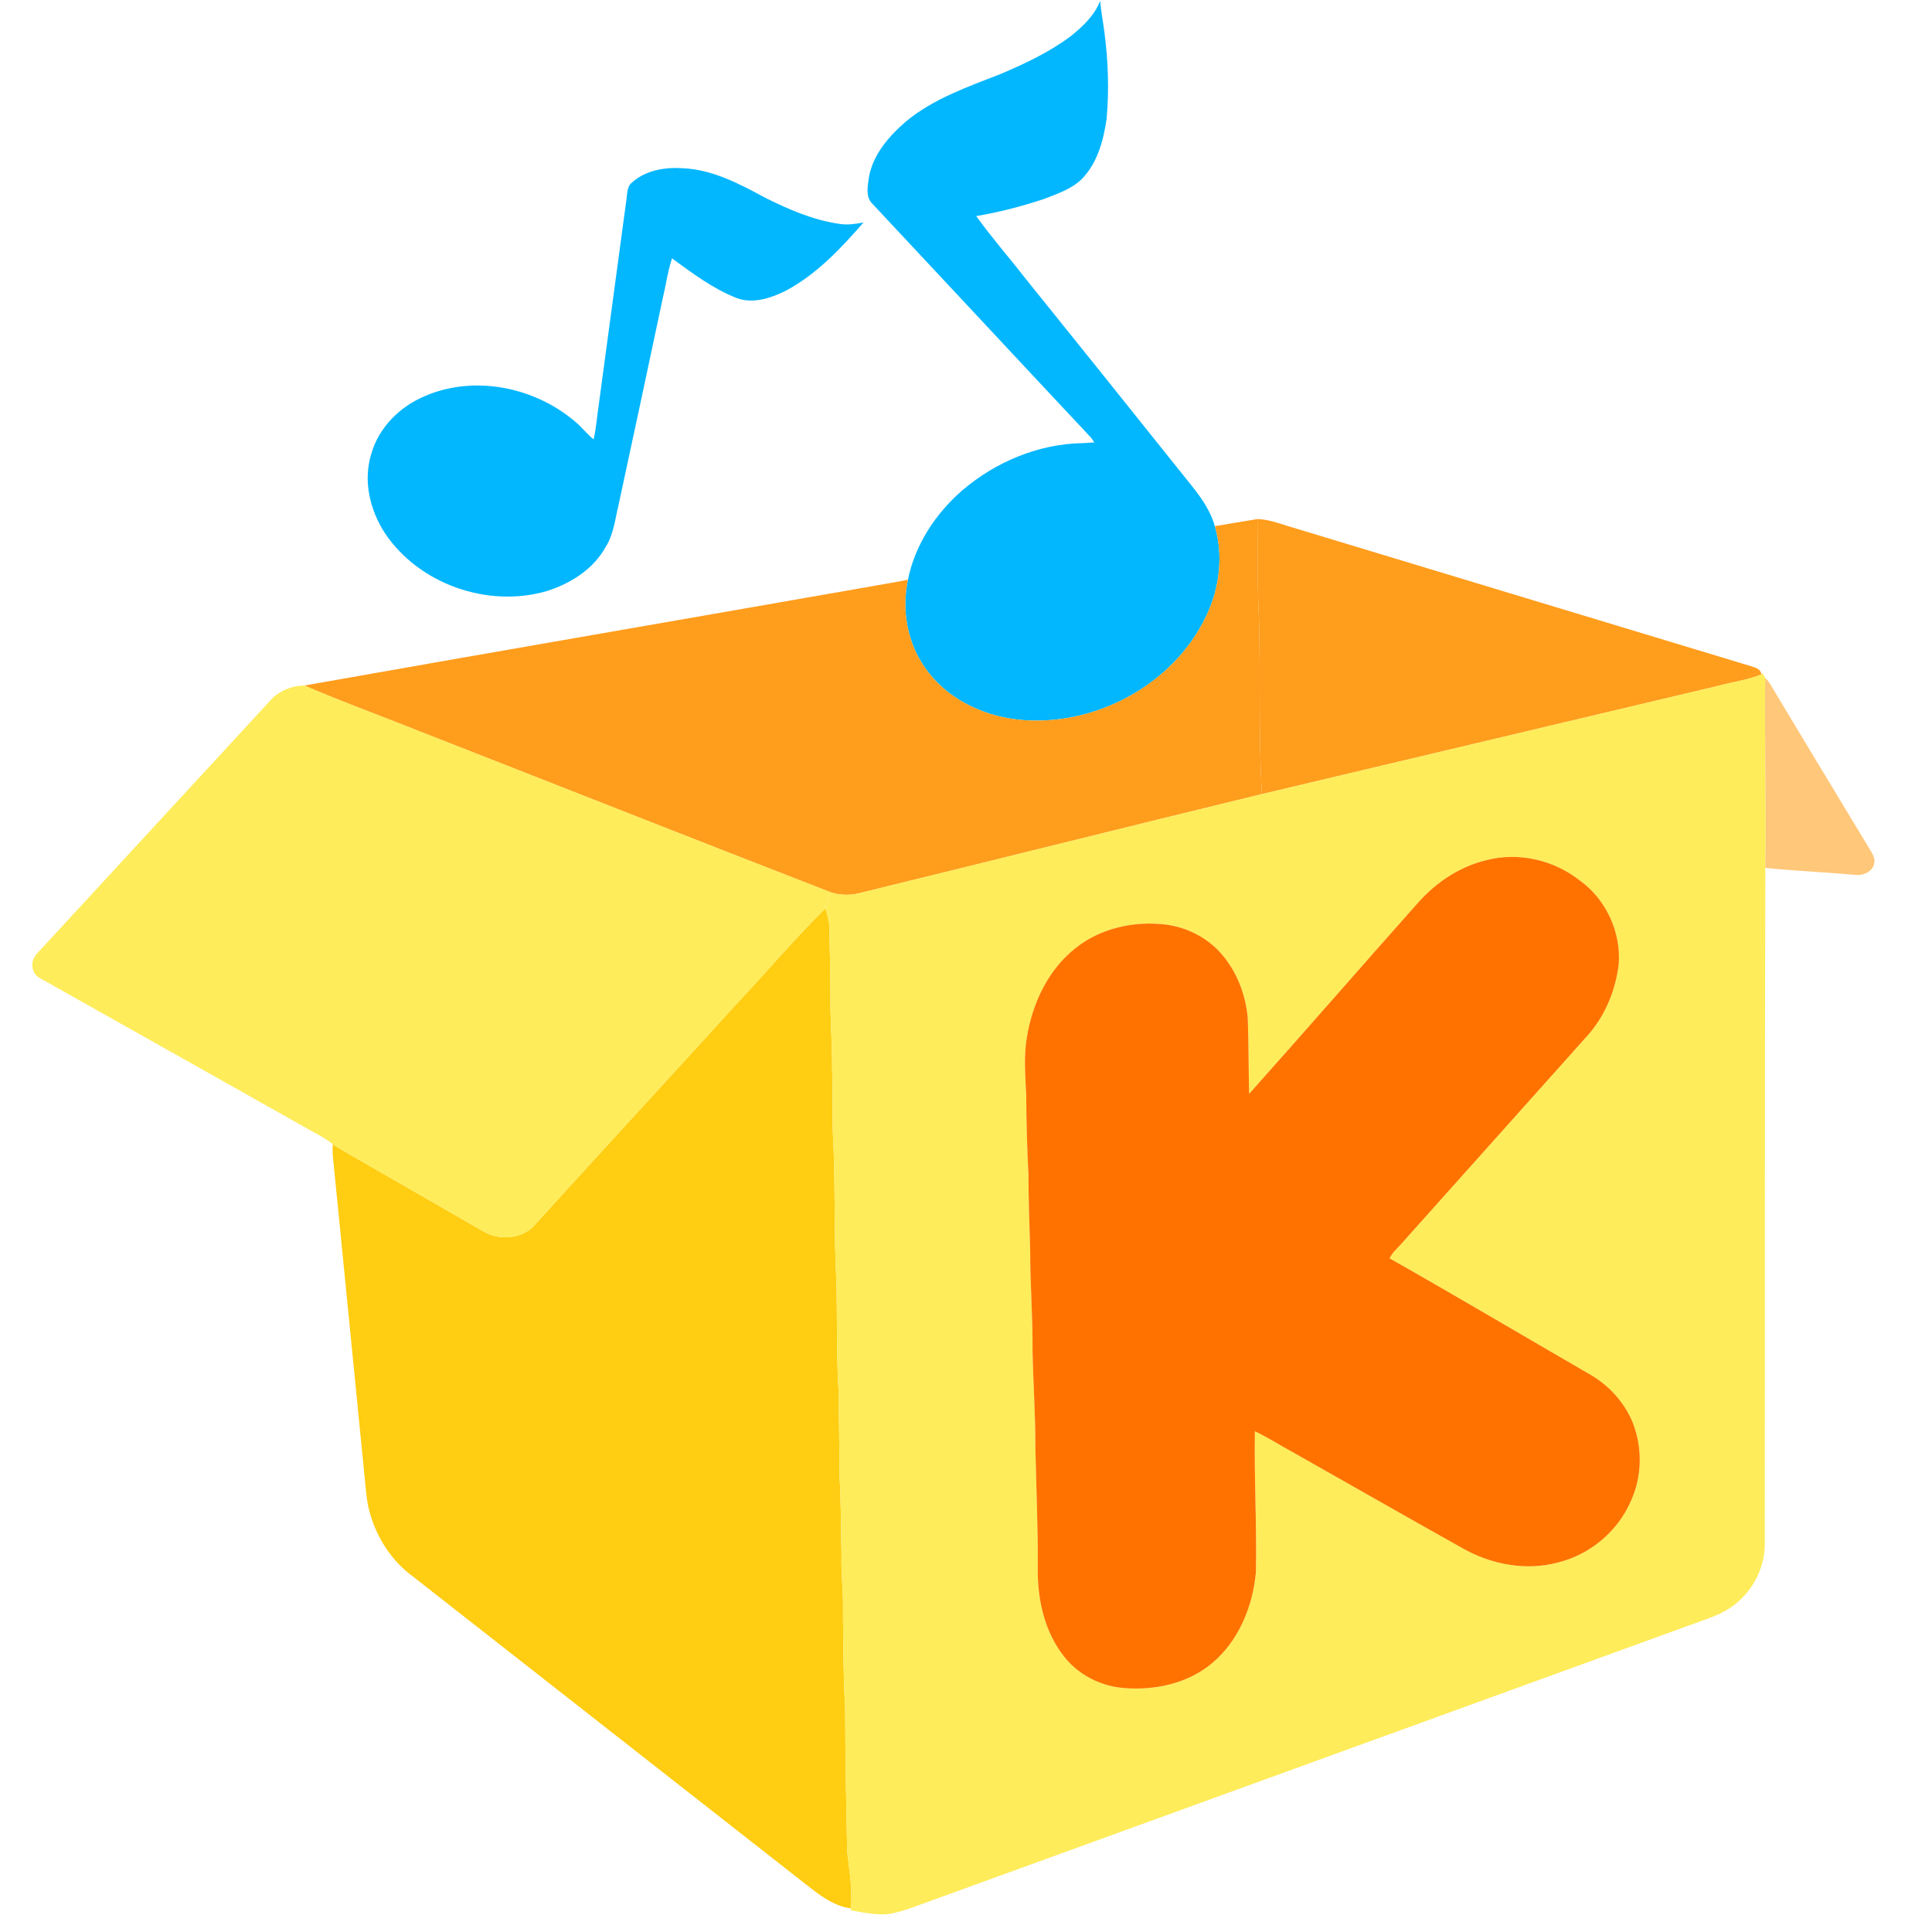 <?xml version="1.0" encoding="UTF-8" standalone="no"?>
<svg
   xmlns:dc="http://purl.org/dc/elements/1.1/"
   xmlns:cc="http://creativecommons.org/ns#"
   xmlns:rdf="http://www.w3.org/1999/02/22-rdf-syntax-ns#"
   xmlns:svg="http://www.w3.org/2000/svg"
   xmlns="http://www.w3.org/2000/svg"
   xmlns:sodipodi="http://sodipodi.sourceforge.net/DTD/sodipodi-0.dtd"
   xmlns:inkscape="http://www.inkscape.org/namespaces/inkscape"
   width="256.0px"
   height="256.0px"
   viewBox="0 0 256.0 256.0"
   version="1.1"
   id="SVGRoot"
   sodipodi:docname="icon.svg"
   inkscape:version="1.0.2 (e86c8708, 2021-01-15)">
  <defs
     id="defs362">
    <filter
       style="color-interpolation-filters:sRGB;"
       inkscape:label="Fade to Black or White"
       id="filter502">
      <feColorMatrix
         values="1.38778e-16 0 0 0 1 0 1.38778e-16 0 0 1 0 0 1.38778e-16 0 1 0 0 0 1 0"
         id="feColorMatrix500"
         result="fbSourceGraphic" />
      <feColorMatrix
         result="fbSourceGraphicAlpha"
         in="fbSourceGraphic"
         values="0 0 0 -1 0 0 0 0 -1 0 0 0 0 -1 0 0 0 0 1 0"
         id="feColorMatrix504" />
      <feColorMatrix
         id="feColorMatrix506"
         values="1.38778e-16 0 0 0 1 0 1.38778e-16 0 0 1 0 0 1.38778e-16 0 1 0 0 0 1 0"
         in="fbSourceGraphic"
         result="fbSourceGraphic" />
      <feColorMatrix
         result="fbSourceGraphicAlpha"
         in="fbSourceGraphic"
         values="0 0 0 -1 0 0 0 0 -1 0 0 0 0 -1 0 0 0 0 1 0"
         id="feColorMatrix526" />
      <feColorMatrix
         id="feColorMatrix528"
         values="1 0 0 0 0 0 1 0 0 0 0 0 1 0 0 0 0 0 1 0"
         in="fbSourceGraphic" />
    </filter>
  </defs>
  <sodipodi:namedview
     id="base"
     pagecolor="#ffffff"
     bordercolor="#666666"
     borderopacity="1.0"
     inkscape:pageopacity="0.0"
     inkscape:pageshadow="2"
     inkscape:zoom="1.979899"
     inkscape:cx="174.30525"
     inkscape:cy="110.47581"
     inkscape:document-units="px"
     inkscape:current-layer="g868"
     inkscape:document-rotation="0"
     showgrid="true"
     inkscape:window-width="1448"
     inkscape:window-height="840"
     inkscape:window-x="247"
     inkscape:window-y="105"
     inkscape:window-maximized="0">
    <inkscape:grid
       type="xygrid"
       id="grid371" />
  </sodipodi:namedview>
  <g
     inkscape:label="图层 1"
     inkscape:groupmode="layer"
     id="layer1"
     style="display:inline">
    <g
       style="clip-rule:evenodd;display:inline;fill-rule:evenodd"
       id="g704"
       transform="matrix(0.125,0,0,0.125,82.362,108.308)">
      <g
         id="g1539"
         transform="matrix(1.896,0,0,1.896,-605.45,-813.01)"
         style="display:inline">
        <g
           id="g868"
           transform="matrix(1.121,0,0,1.121,-57.565,-47.817)">
          <path
             d="m -62.434,-38.974 h 0.334 c -0.089,0.078 -0.256,0.245 -0.334,0.323 z M 392.863,518.965 c 15.141,-16.022 29.323,-32.958 45.044,-48.433 0.87,3.278 2.018,6.534 1.951,9.979 0.145,11.172 0.591,22.343 0.502,33.526 -0.145,11.885 0.97,23.748 0.825,35.645 0.613,13.636 -0.145,27.294 0.769,40.907 0.847,21.652 0.19,43.338 1.349,64.968 0.557,18.218 0,36.459 1.081,54.654 0.167,14.137 0.546,28.286 0.479,42.435 0.847,13.357 0.714,26.747 1.048,40.127 -0.323,9.299 0.959,18.553 0.725,27.851 0.145,16.334 0.145,32.69 1.081,49.013 0.067,23.771 0.513,47.53 1.003,71.289 1.07,9.41 2.687,18.843 1.895,28.364 -7.448,-0.87 -13.881,-5.329 -19.69,-9.789 C 364.856,907.756 298.807,855.967 232.724,804.222 c -11.116,-7.961 -19.01,-20.125 -22.355,-33.337 -1.494,-5.608 -1.728,-11.439 -2.353,-17.181 -5.285,-53.461 -10.547,-106.923 -15.877,-160.373 -0.089,-1.739 -0.078,-3.467 0.034,-5.196 3.345,2.397 7.013,4.27 10.547,6.355 21.496,12.342 42.936,24.774 64.444,37.094 8.15,4.872 20.203,3.98 26.29,-3.78 33.047,-36.358 66.35,-72.482 99.408,-108.841 z"
             id="path666"
             style="fill:#ffcd11;fill-opacity:1;stroke-width:1.115" />
          <path
             d="m 560.406,35.426 c 5.898,-4.805 11.707,-10.257 14.528,-17.516 0.368,5.307 1.461,10.514 2.107,15.788 1.873,14.249 2.375,28.71 1.081,43.037 -1.516,10.692 -4.527,21.886 -12.186,29.892 -5.162,5.14 -12.287,7.47 -18.921,10.079 -11.083,3.668 -22.41,6.645 -33.917,8.574 7.459,10.447 15.988,20.102 23.849,30.248 25.855,32.11 51.678,64.243 77.388,96.476 6.823,8.663 14.673,17.036 17.772,27.929 4.337,14.74 2.353,30.862 -4.226,44.642 -16.412,34.842 -56.617,56.16 -94.659,51.756 -17.672,-2.107 -35.165,-10.703 -45.501,-25.554 -9.076,-12.61 -11.896,-29.078 -8.685,-44.163 3.534,-17.415 13.781,-32.991 27.104,-44.542 16.691,-14.271 38.242,-23.291 60.329,-23.559 1.84,-0.1 3.679,-0.256 5.53,-0.346 -0.569,-0.78 -1.104,-1.561 -1.617,-2.353 -36.347,-38.733 -72.505,-77.656 -108.829,-116.422 -3.791,-3.412 -2.609,-8.942 -1.996,-13.39 2.007,-11.517 10.101,-20.671 18.664,-28.063 13.836,-11.384 31.007,-17.226 47.441,-23.693 12.119,-5.173 24.172,-10.871 34.742,-18.82 z M 341.465,108.488 c 6.823,-6.121 16.457,-7.693 25.331,-7.08 14.896,0.658 28.353,7.872 41.197,14.795 11.696,5.853 23.949,11.116 36.983,12.978 3.98,0.647 8.005,0.011 11.93,-0.747 -11.395,13.045 -23.581,26.067 -39.09,34.229 -7.347,3.568 -16.089,6.5 -24.138,3.512 -11.874,-4.616 -22.098,-12.387 -32.311,-19.813 -2.219,6.745 -3.122,13.814 -4.794,20.704 -7.214,33.983 -14.438,67.967 -21.797,101.928 -1.762,7.225 -2.475,14.918 -6.522,21.351 -6.154,11.127 -17.616,18.274 -29.49,21.998 -29.256,8.462 -63.429,-3.434 -80.51,-28.81 -7.582,-11.551 -11.071,-26.324 -6.846,-39.748 3.746,-13.201 14.394,-23.637 26.892,-28.821 24.886,-10.67 55.234,-4.237 75.348,13.335 3.033,2.631 5.497,5.831 8.618,8.351 1.316,-5.575 1.639,-11.294 2.52,-16.936 4.571,-34.262 9.276,-68.491 13.848,-102.753 0.502,-2.921 0.178,-6.489 2.832,-8.474 z"
             id="path670"
             style="fill:#03b7ff;fill-opacity:1;stroke-width:1.115" />
          <path
             d="m 632.108,279.932 c 7.069,-1.249 14.16,-2.341 21.228,-3.557 0.223,16.769 -0.111,33.56 0.803,50.317 0.736,28.955 -0.256,57.955 1.405,86.876 -67.153,16.323 -134.183,33.125 -201.303,49.537 -4.571,1.059 -9.421,0.903 -13.859,-0.624 -68.402,-26.513 -136.625,-53.528 -204.949,-80.231 -19.11,-7.693 -38.532,-14.661 -57.431,-22.834 98.249,-17.415 196.587,-34.318 294.857,-51.588 2.063,-0.39 4.125,-0.747 6.177,-1.215 -3.211,15.085 -0.39,31.553 8.685,44.163 10.336,14.851 27.829,23.447 45.501,25.554 38.042,4.404 78.247,-16.914 94.659,-51.756 6.578,-13.781 8.563,-29.903 4.226,-44.642 z"
             id="path672"
             style="fill:#ff9d1c;fill-opacity:1;stroke-width:1.115" />
          <path
             d="m 653.336,276.376 c 5.374,0.156 10.425,2.04 15.509,3.601 77.031,23.325 154.063,46.649 231.116,69.929 2.04,0.647 4.46,1.427 4.727,3.958 -6.812,2.787 -14.137,3.735 -21.206,5.63 -75.983,18.006 -151.955,36.08 -227.939,54.075 -1.661,-28.922 -0.669,-57.921 -1.405,-86.876 -0.914,-16.758 -0.58,-33.549 -0.803,-50.317 z"
             id="path674"
             style="fill:#ff9d1c;fill-opacity:1;stroke-width:1.115;stroke-miterlimit:4;stroke-dasharray:none" />
          <path
             d="m 904.689,353.864 0.602,-0.602 c 0.312,0.591 0.959,1.762 1.282,2.353 -0.368,31.575 0.658,63.173 0.078,94.759 -0.323,112.275 -0.123,224.572 -0.256,336.846 0.111,11.016 -4.973,21.853 -13.245,29.067 -4.504,4.114 -10.101,6.745 -15.821,8.73 -132.221,47.998 -264.431,96.03 -396.652,144.05 -3.702,1.215 -7.426,2.464 -11.294,3.055 -6.333,0.636 -12.621,-0.769 -18.809,-1.84 l 0.045,-0.992 c 0.792,-9.522 -0.825,-18.954 -1.895,-28.364 -0.491,-23.759 -0.937,-47.519 -1.003,-71.289 -0.937,-16.323 -0.937,-32.679 -1.081,-49.013 0.234,-9.299 -1.048,-18.553 -0.725,-27.851 -0.334,-13.379 -0.201,-26.77 -1.048,-40.127 0.067,-14.149 -0.312,-28.297 -0.479,-42.435 -1.081,-18.196 -0.524,-36.436 -1.081,-54.654 -1.16,-21.63 -0.502,-43.315 -1.349,-64.968 -0.914,-13.613 -0.156,-27.271 -0.769,-40.907 0.145,-11.896 -0.97,-23.759 -0.825,-35.645 0.089,-11.183 -0.357,-22.355 -0.502,-33.526 0.067,-3.445 -1.081,-6.701 -1.951,-9.979 0.112,-2.865 1.416,-5.452 2.475,-8.05 4.437,1.527 9.287,1.684 13.859,0.624 67.119,-16.412 134.15,-33.214 201.303,-49.537 75.983,-17.995 151.955,-36.068 227.939,-54.075 7.069,-1.895 14.394,-2.843 21.206,-5.63 m -137.182,92.663 c -13.123,3.1 -24.752,10.871 -33.716,20.816 -28.286,31.809 -56.204,63.942 -84.568,95.684 -0.346,-12.599 -0.223,-25.22 -0.702,-37.819 -1.059,-11.941 -5.675,-23.771 -13.781,-32.701 -7.013,-7.671 -16.824,-12.565 -27.104,-13.881 -15.944,-1.929 -32.98,1.851 -45.545,12.175 -13.468,10.882 -21.106,27.528 -23.793,44.352 -1.606,9.6 -0.658,19.333 -0.256,28.977 0.056,13.023 0.401,26.034 1.104,39.034 0,12.666 0.513,25.331 0.859,37.997 -0.034,16.735 1.338,33.426 1.171,50.161 0.312,15.977 1.494,31.921 1.416,47.909 0.413,20.08 1.349,40.138 1.193,60.218 -0.234,15.509 3.278,31.709 13.023,44.118 7.091,9.154 18.162,14.829 29.646,15.821 15.509,1.327 32.077,-2.152 44.219,-12.331 13.346,-11.138 20.381,-28.398 21.92,-45.423 0.479,-23.425 -0.925,-46.861 -0.502,-70.275 6.221,2.966 12.041,6.656 18.073,9.968 28.253,15.966 56.416,32.077 84.724,47.943 14.483,8.418 32.2,11.952 48.545,7.47 15.944,-3.991 29.724,-15.565 36.213,-30.683 5.675,-12.443 5.798,-27.149 0.591,-39.759 -4.382,-10.101 -12.276,-18.497 -21.897,-23.793 -33.036,-19.132 -65.882,-38.599 -99.085,-57.419 1.316,-2.787 3.69,-4.817 5.708,-7.069 30.85,-34.552 61.779,-69.026 92.618,-103.578 9.02,-9.89 14.383,-22.823 15.955,-36.046 1.238,-15.921 -6.277,-32.222 -19.21,-41.61 -12.967,-10.302 -30.705,-14.517 -46.816,-10.257 z"
             id="path676"
             style="fill:#feec5a;fill-opacity:1;stroke-width:1.115" />
          <path
             d="m 906.573,355.615 c 0.758,0.714 1.449,1.505 2.074,2.353 16.245,27.193 32.701,54.275 49.057,81.402 1.483,2.698 3.936,5.43 3.278,8.752 -0.725,3.902 -5.14,6.054 -8.808,5.764 -15.163,-1.36 -30.382,-1.985 -45.523,-3.512 0.58,-31.586 -0.446,-63.184 -0.078,-94.759 z"
             id="path678"
             style="fill:#ffc779;fill-opacity:1;stroke-width:1.115" />
          <path
             d="m 162.416,365.37 c 4.192,-3.735 9.968,-5.998 15.587,-5.954 18.898,8.173 38.321,15.141 57.431,22.834 68.324,26.703 136.547,53.718 204.949,80.231 -1.059,2.598 -2.364,5.184 -2.475,8.05 -15.721,15.475 -29.903,32.411 -45.044,48.433 -33.058,36.358 -66.361,72.482 -99.408,108.841 -6.088,7.76 -18.14,8.652 -26.29,3.78 -21.507,-12.32 -42.948,-24.752 -64.444,-37.094 -3.534,-2.085 -7.203,-3.958 -10.547,-6.355 -2.754,-2.063 -5.642,-3.936 -8.719,-5.486 -45.69,-25.688 -91.325,-51.477 -137.026,-77.143 -3.913,-1.75 -5.218,-6.946 -3.111,-10.536 1.416,-2.252 3.389,-4.07 5.173,-6.032 C 86.455,447.753 124.452,406.567 162.416,365.37 Z"
             id="path680"
             style="fill:#feec5a;fill-opacity:1;stroke-width:1.115" />
          <path
             d="m 767.506,446.527 c 16.111,-4.259 33.85,-0.045 46.816,10.257 12.933,9.388 20.448,25.688 19.21,41.61 -1.572,13.223 -6.935,26.157 -15.955,36.046 -30.839,34.552 -61.768,69.026 -92.618,103.578 -2.018,2.252 -4.393,4.281 -5.708,7.069 33.203,18.82 66.049,38.287 99.085,57.419 9.622,5.296 17.516,13.691 21.897,23.793 5.207,12.61 5.084,27.316 -0.591,39.759 -6.489,15.119 -20.27,26.692 -36.213,30.683 -16.345,4.482 -34.061,0.948 -48.545,-7.47 -28.308,-15.866 -56.472,-31.977 -84.724,-47.943 -6.032,-3.311 -11.852,-7.002 -18.073,-9.968 -0.424,23.414 0.981,46.85 0.502,70.275 -1.539,17.025 -8.574,34.284 -21.92,45.423 -12.142,10.179 -28.71,13.658 -44.219,12.331 -11.484,-0.992 -22.555,-6.667 -29.646,-15.821 -9.745,-12.409 -13.257,-28.609 -13.023,-44.118 0.156,-20.08 -0.78,-40.138 -1.193,-60.218 0.078,-15.988 -1.104,-31.932 -1.416,-47.909 0.167,-16.735 -1.204,-33.426 -1.171,-50.161 -0.346,-12.666 -0.859,-25.331 -0.859,-37.997 -0.702,-13 -1.048,-26.012 -1.104,-39.034 -0.401,-9.644 -1.349,-19.378 0.256,-28.977 2.687,-16.824 10.324,-33.471 23.793,-44.352 12.565,-10.324 29.602,-14.104 45.545,-12.175 10.28,1.316 20.091,6.21 27.104,13.881 8.106,8.931 12.721,20.76 13.781,32.701 0.479,12.599 0.357,25.22 0.702,37.819 28.364,-31.742 56.282,-63.875 84.568,-95.684 8.964,-9.945 20.593,-17.716 33.716,-20.816 z"
             id="path682"
             style="fill:#ff7200;fill-opacity:1;stroke-width:1.115;stroke-miterlimit:4;stroke-dasharray:none" />
        </g>
      </g>
    </g>
  </g>
</svg>

